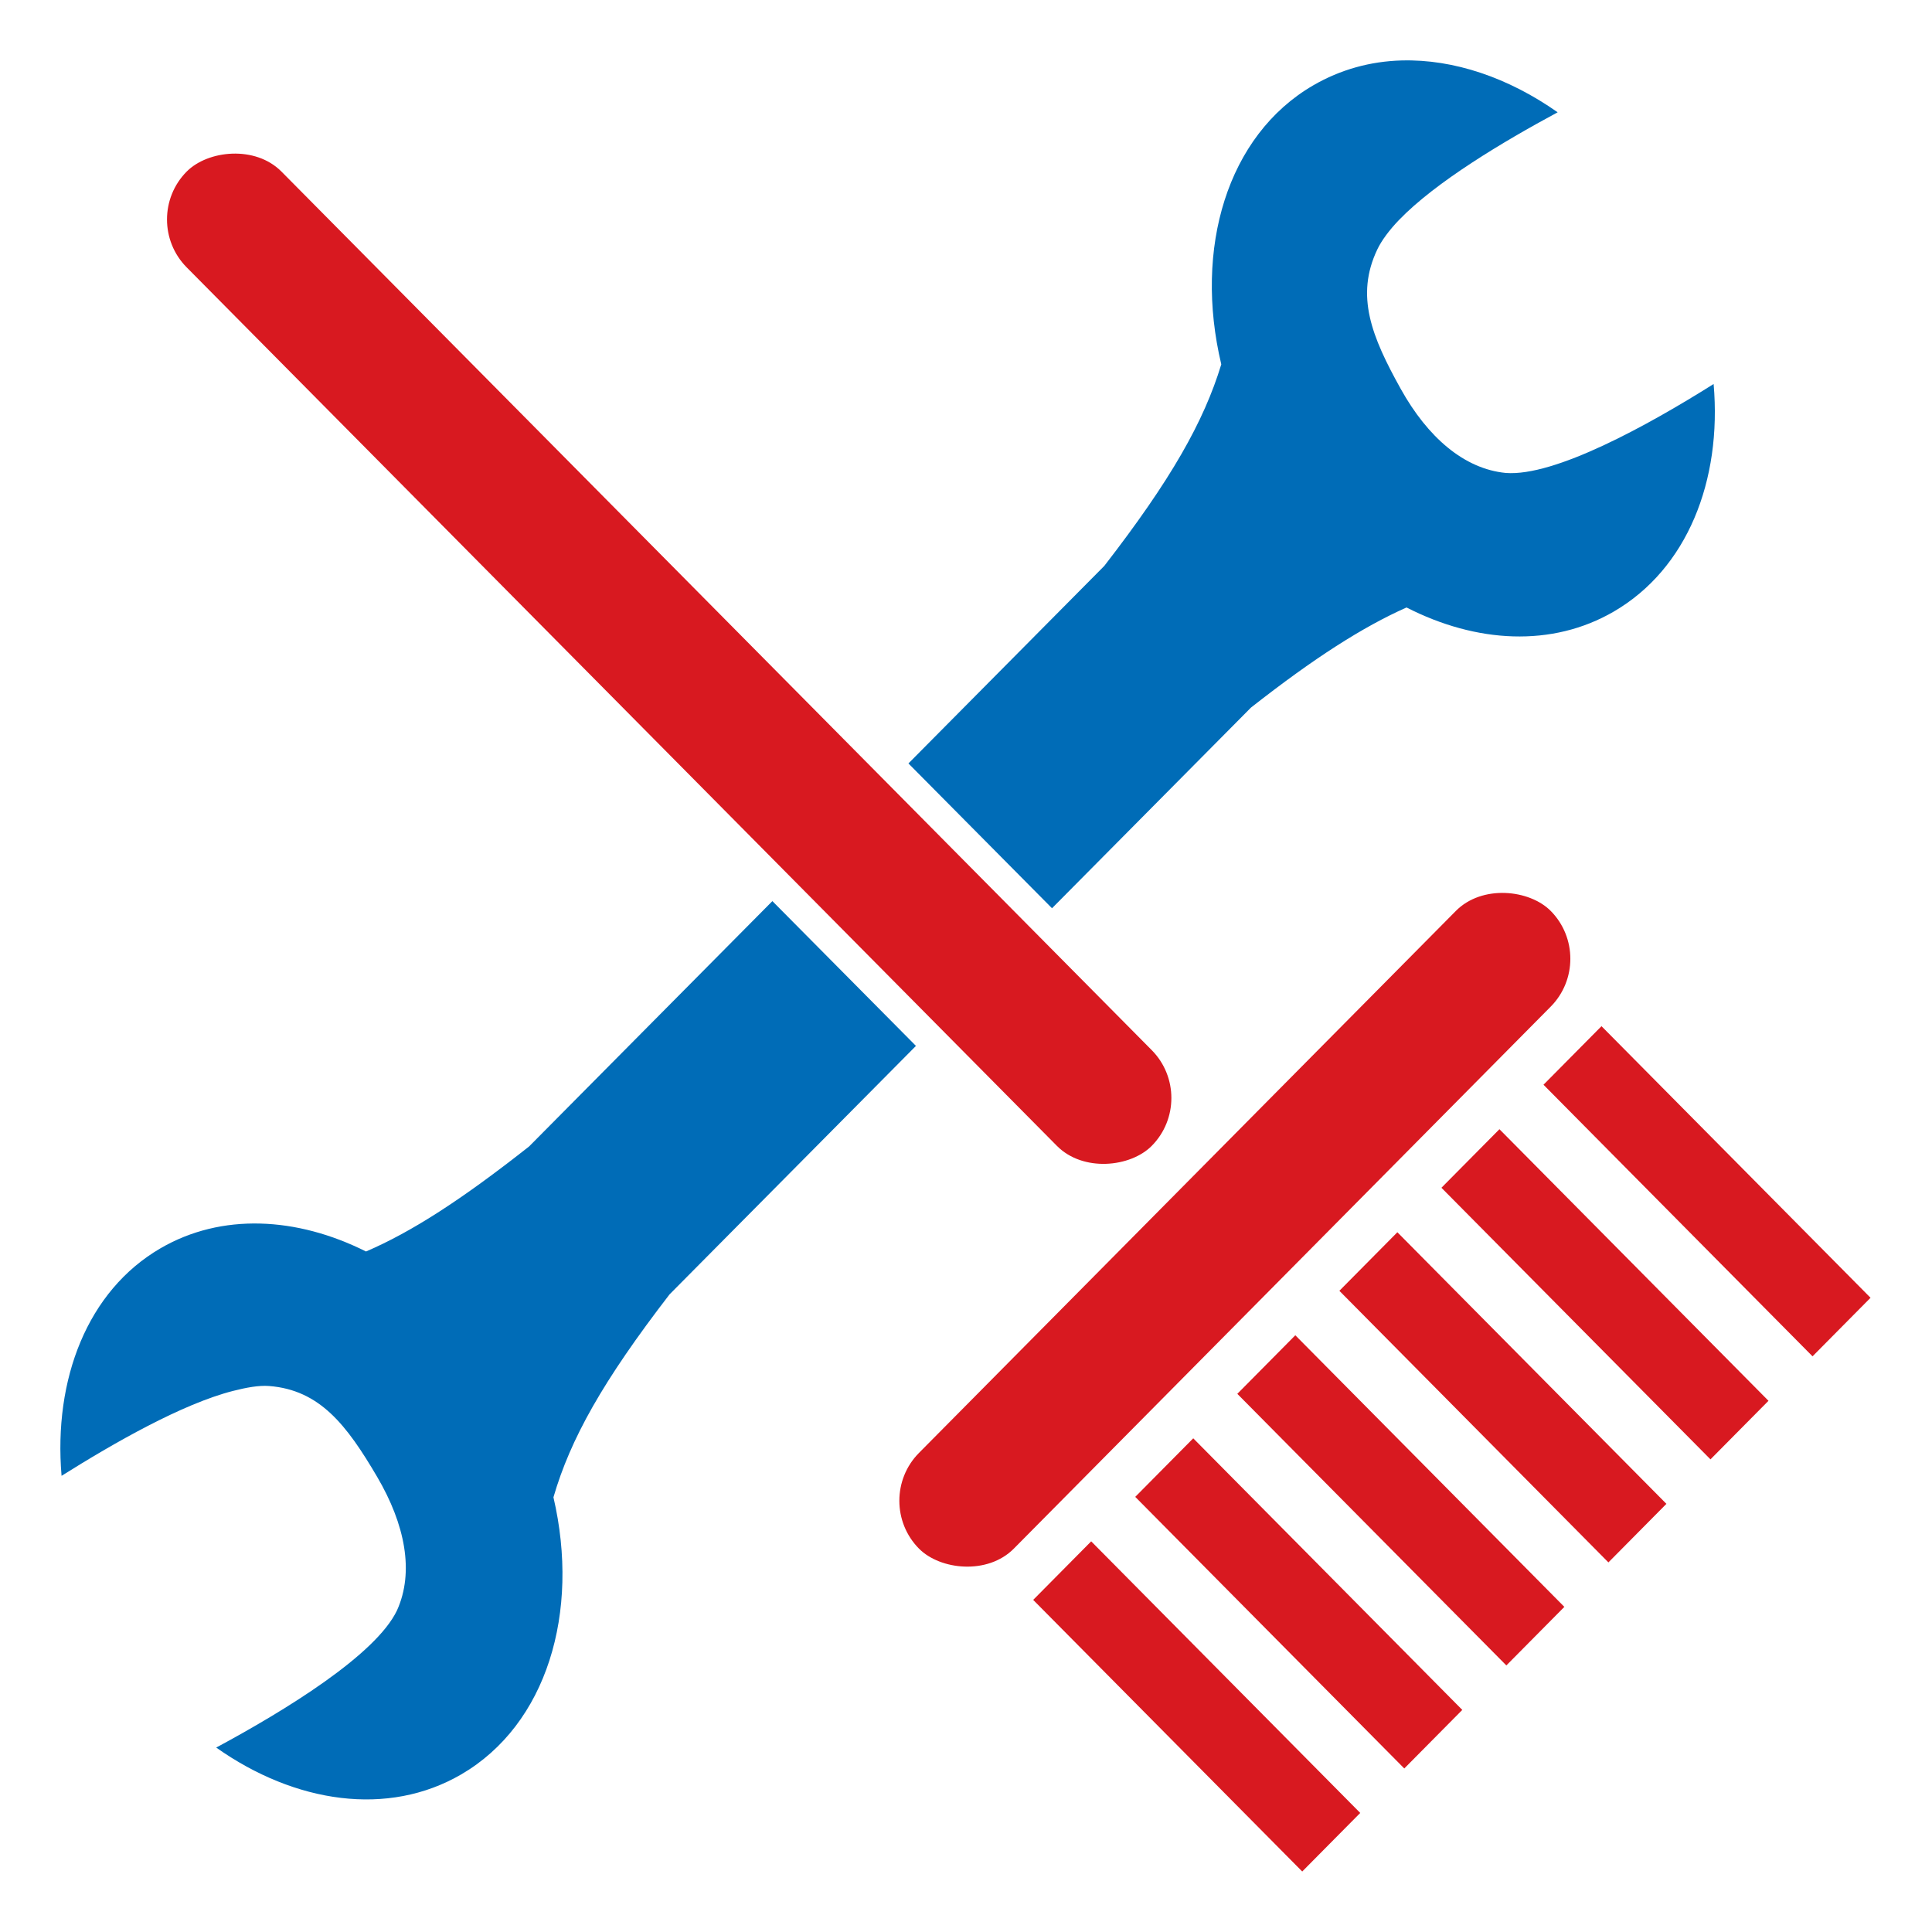 <?xml version="1.0" encoding="UTF-8" standalone="no"?>
<!-- Generator: Adobe Illustrator 15.0.2, SVG Export Plug-In . SVG Version: 6.00 Build 0)  -->

<svg
   xmlns:dc="http://purl.org/dc/elements/1.1/"
   xmlns:cc="http://creativecommons.org/ns#"
   xmlns:rdf="http://www.w3.org/1999/02/22-rdf-syntax-ns#"
   xmlns:svg="http://www.w3.org/2000/svg"
   xmlns="http://www.w3.org/2000/svg"
   xmlns:sodipodi="http://sodipodi.sourceforge.net/DTD/sodipodi-0.dtd"
   xmlns:inkscape="http://www.inkscape.org/namespaces/inkscape"
   version="1.1"
   id="Layer_1"
   x="0px"
   y="0px"
   width="256"
   height="256"
   viewBox="0 0 256 256"
   enable-background="new 0 0 363 227"
   xml:space="preserve"
   inkscape:version="0.48.2 r9819"
   sodipodi:docname="favicon.svg"
   inkscape:export-filename="favicon.png"
   inkscape:export-xdpi="90"
   inkscape:export-ydpi="90"><defs
   id="defs3106" /><sodipodi:namedview
   pagecolor="#ffffff"
   bordercolor="#666666"
   borderopacity="1"
   objecttolerance="10"
   gridtolerance="10"
   guidetolerance="10"
   inkscape:pageopacity="0"
   inkscape:pageshadow="2"
   inkscape:window-width="1600"
   inkscape:window-height="1178"
   id="namedview3104"
   showgrid="false"
   fit-margin-top="0"
   fit-margin-left="0"
   fit-margin-right="0"
   fit-margin-bottom="0"
   inkscape:zoom="3.7460938"
   inkscape:cx="128"
   inkscape:cy="128"
   inkscape:window-x="-8"
   inkscape:window-y="-8"
   inkscape:window-maximized="1"
   inkscape:current-layer="Layer_1"
   showguides="true"
   inkscape:guide-bbox="true"
   units="px" />























<g
   id="g3872"
   transform="matrix(1.879,0,0,1.895,8,8)"><path
     style="fill:#006cb7;fill-opacity:1;stroke:none"
     d="m 94.585,0.005 c -2.199,0.06 -4.318,0.634 -6.25,1.75 -6.057,3.499 -8.415,11.399 -6.469,19.5 -1.234,4.015 -3.538,8.059 -8.25,14.094 l -13.812,13.812 10.125,10.125 14.031,-14.031 c 4.472,-3.48 7.886,-5.637 10.969,-7 4.92,2.495 10.263,2.801 14.625,0.281 5.162,-2.982 7.625,-9.133 7.031,-15.906 -4.639,2.894 -11.201,6.482 -14.656,6.219 -2.93,-0.282 -5.5,-2.48 -7.406,-5.875 -2.053,-3.656 -3.214,-6.504 -1.656,-9.75 0.308,-0.643 0.861,-1.372 1.531,-2.062 2.583,-2.66 7.355,-5.484 11.188,-7.531 -3.473,-2.424 -7.336,-3.726 -11,-3.625 z M 50.21,58.787 33.053,75.943 c -4.759,3.72 -8.268,5.966 -11.5,7.344 -4.878,-2.425 -10.188,-2.71 -14.5,-0.219 -5.151,2.976 -7.547,9.151 -6.969,15.906 3.688,-2.297 8.5,-5.029 12.094,-5.938 0.933,-0.236 1.821,-0.398 2.531,-0.344 3.589,0.273 5.487,2.737 7.625,6.344 1.985,3.349 2.627,6.664 1.406,9.344 -1.5,3.126 -7.926,7.021 -12.75,9.594 5.565,3.901 12.119,4.857 17.281,1.875 6.027,-3.482 8.39,-11.324 6.5,-19.375 1.193,-4.072 3.475,-8.125 8.188,-14.188 l 17.375,-17.375 -10.125,-10.125 z"
     id="path3004"
     inkscape:connector-curvature="0" /><g
     id="g3852"
     transform="matrix(1.005,-1.006,1.005,1.006,-397.881,216.333)"
     style="fill:#d81920;fill-opacity:1"><g
       id="g3854"><rect
         style="fill:#d81920;fill-opacity:1;stroke:none"
         id="rect3856"
         width="67.718"
         height="6.654"
         x="-166.443"
         y="-309.364"
         ry="3.327"
         transform="matrix(0,-1,-1,0,0,0)" /><rect
         style="fill:#d81920;fill-opacity:1;stroke:none"
         id="rect3858"
         width="44.326"
         height="6.654"
         x="283.874"
         y="168.948"
         ry="3.327" /><rect
         style="fill:#d81920;fill-opacity:1;stroke:none"
         id="rect3860"
         width="18.878"
         height="4.07"
         x="178.063"
         y="-290.169"
         ry="0"
         transform="matrix(0,1,-1,0,0,0)" /><rect
         transform="matrix(0,1,-1,0,0,0)"
         ry="0"
         y="-325.976"
         x="178.063"
         height="4.07"
         width="18.878"
         id="rect3862"
         style="fill:#d81920;fill-opacity:1;stroke:none" /><rect
         transform="matrix(0,1,-1,0,0,0)"
         ry="0"
         y="-297.33"
         x="178.063"
         height="4.07"
         width="18.878"
         id="rect3864"
         style="fill:#d81920;fill-opacity:1;stroke:none" /><rect
         style="fill:#d81920;fill-opacity:1;stroke:none"
         id="rect3866"
         width="18.878"
         height="4.07"
         x="178.063"
         y="-304.492"
         ry="0"
         transform="matrix(0,1,-1,0,0,0)" /><rect
         transform="matrix(0,1,-1,0,0,0)"
         ry="0"
         y="-311.653"
         x="178.063"
         height="4.07"
         width="18.878"
         id="rect3868"
         style="fill:#d81920;fill-opacity:1;stroke:none" /><rect
         style="fill:#d81920;fill-opacity:1;stroke:none"
         id="rect3870"
         width="18.878"
         height="4.07"
         x="178.063"
         y="-318.815"
         ry="0"
         transform="matrix(0,1,-1,0,0,0)" /></g></g></g></svg>